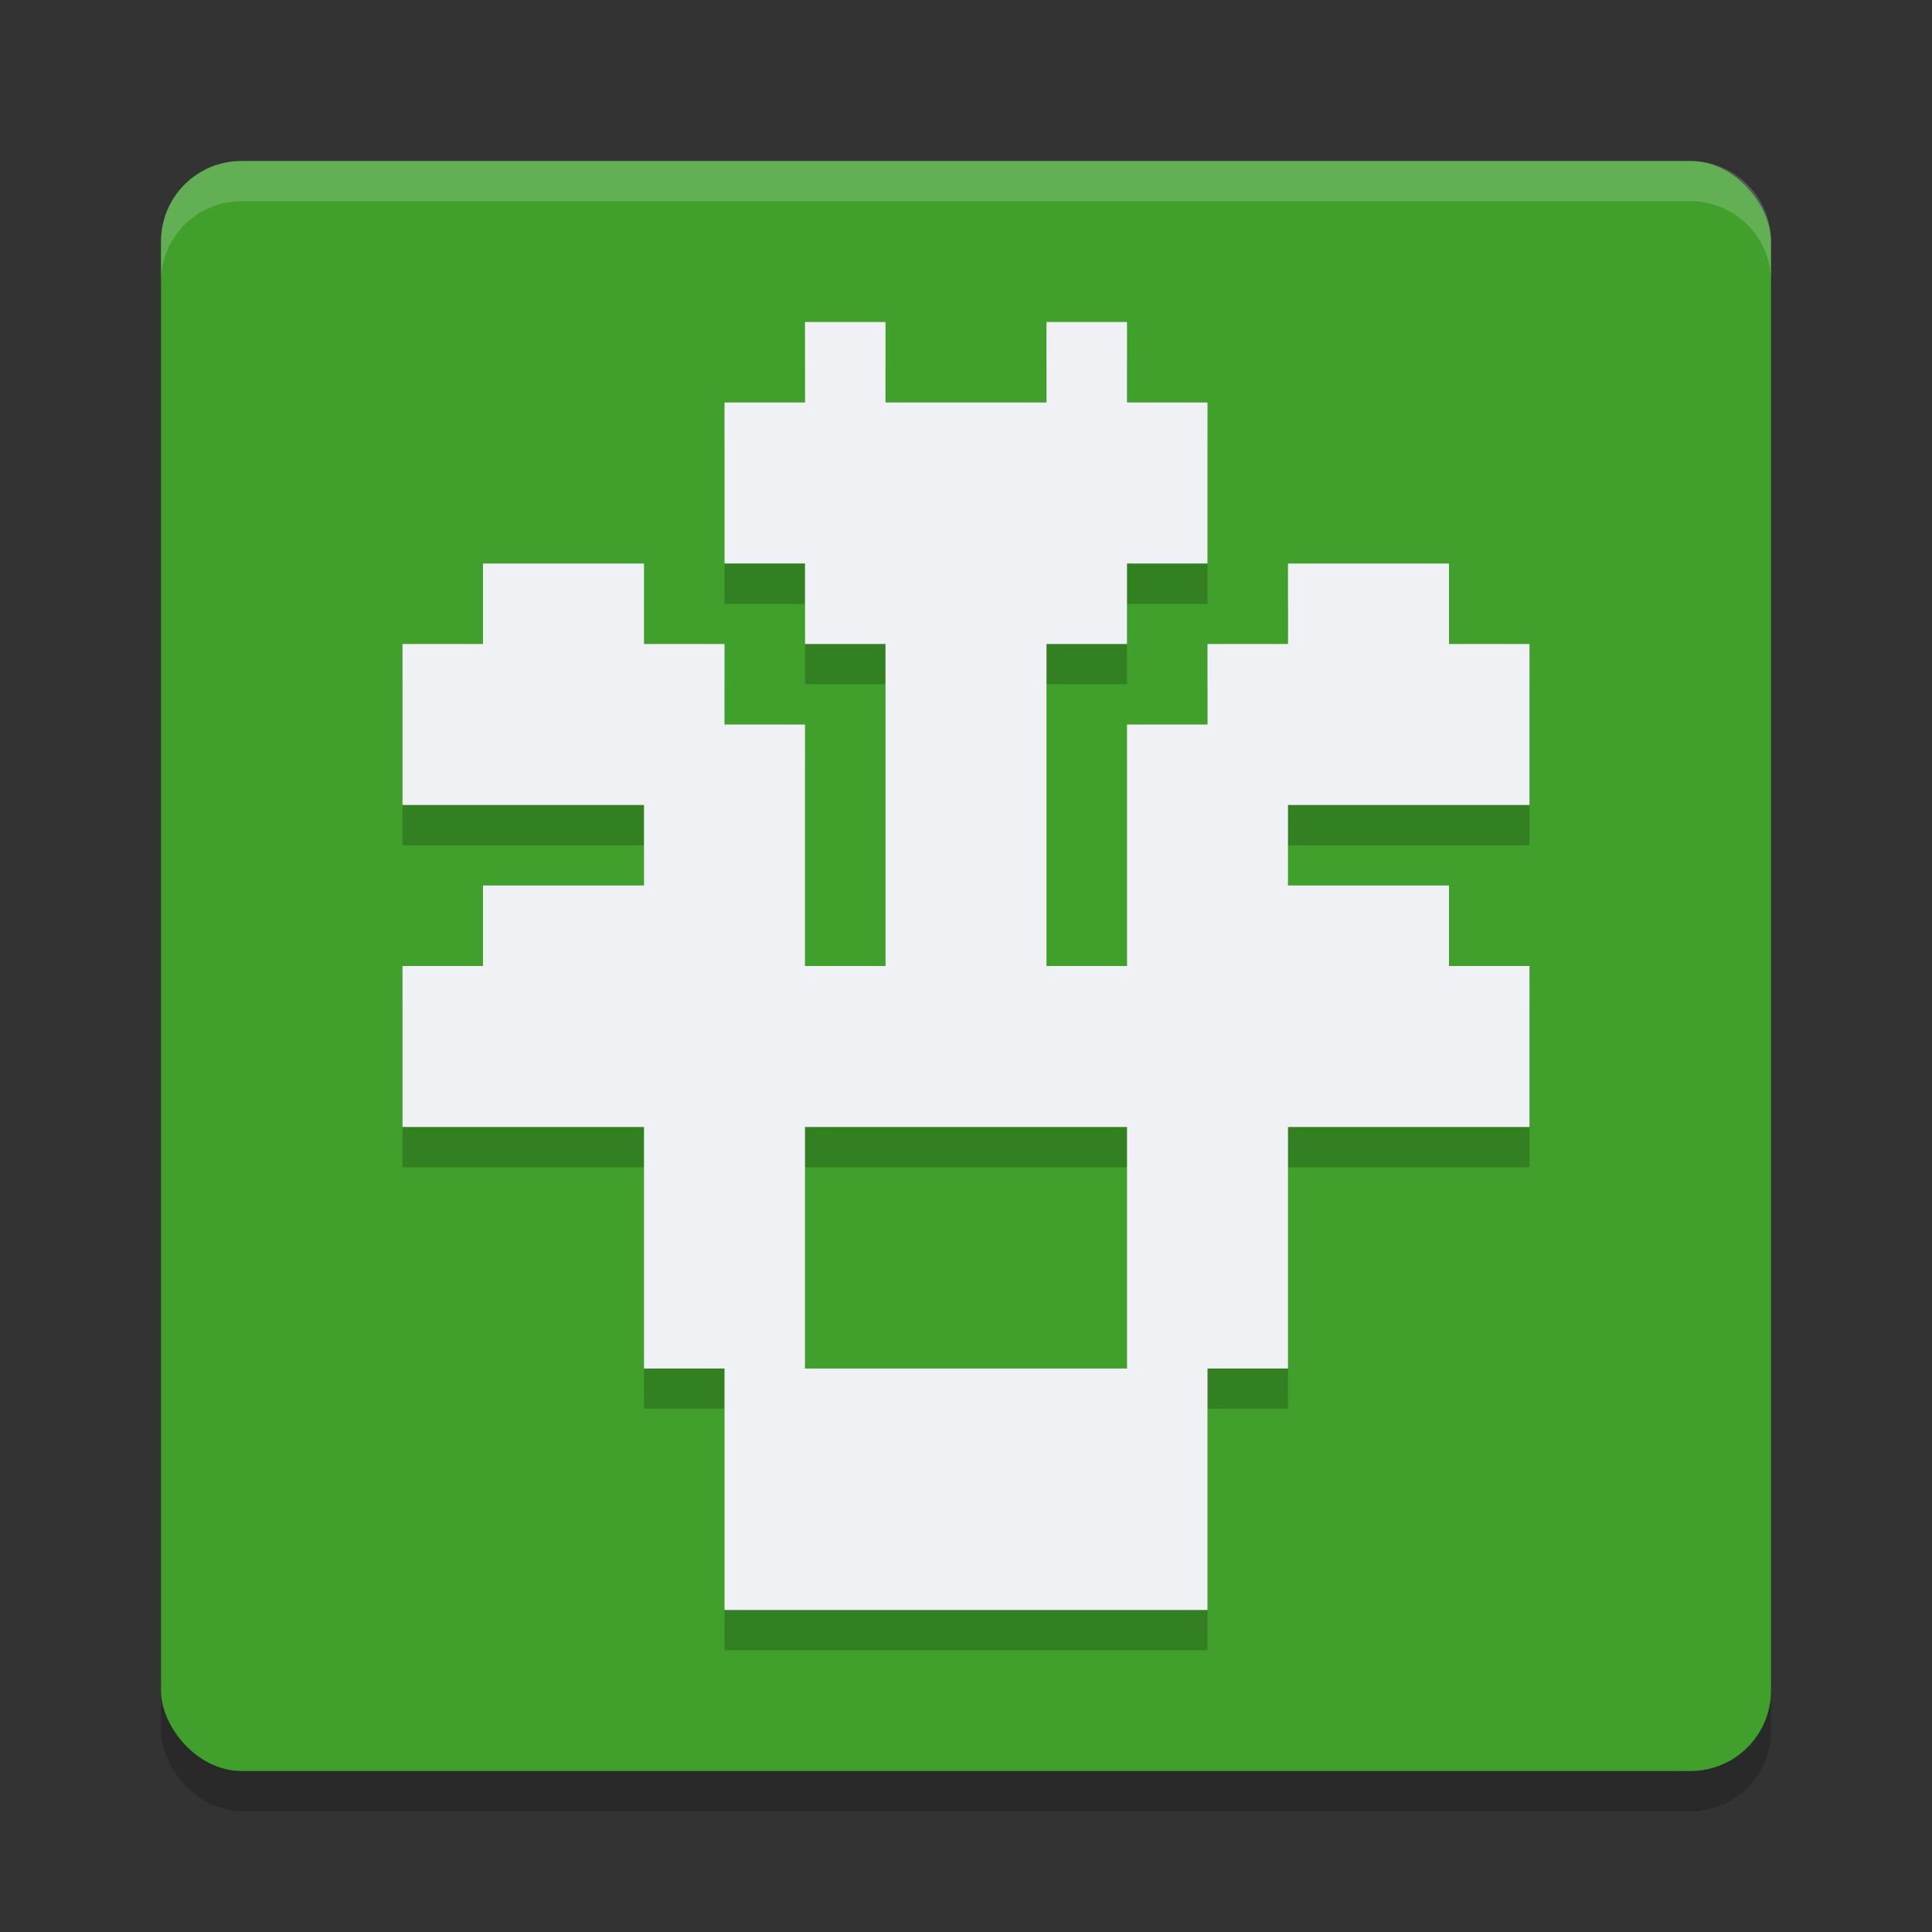 <svg xmlns="http://www.w3.org/2000/svg" width="24" height="24" version="1.1">
 <rect width="100%" height="100%" fill="#333333" stroke="none"/>
 <rect style="opacity:0.2" width="20" height="20" x="2" y="2.5" rx="1" ry="1"/>
 <rect style="fill:#40a02b" width="20" height="20" x="2" y="2" rx="1" ry="1"/>
 <path style="opacity:0.2;fill:#eff1f5" d="M 3,2 C 2.446,2 2,2.446 2,3 v 0.5 c 0,-0.554 0.446,-1 1,-1 h 18 c 0.554,0 1,0.446 1,1 V 3 C 22,2.446 21.554,2 21,2 Z"/>
 <path style="opacity:0.2" d="m 10,4.5 v 1 H 9 v 2 h 1 V 8 8.5 h 1 v 4 h -1 v -1 -2 H 9 v -1 H 8 v -1 H 6 v 1 H 5 v 2 h 1 2 v 1 H 6 v 1 H 5 v 2 h 1 2 v 1 1 1 h 1 v 0.5 1 0.5 1 h 1 2 2 1 v -1 -0.5 -1 -0.5 h 1 v -1 -1 -1 h 2 1 v -2 h -1 v -1 h -2 v -1 h 2 1 v -2 h -1 v -1 h -2 v 1 h -1 v 1 h -1 v 2 1 h -1 v -4 h 1 V 8 7.5 h 1 v -2 h -1 v -1 h -1 v 1 h -1 -1 v -1 z m 4,10 v 3 h -4 v -3 z"/>
 <path style="fill:#eff1f5" d="M 10,4 V 5 H 9 v 2 h 1 V 7.5 8 h 1 v 4 H 10 V 11 9 H 9 V 8 H 8 V 7 H 6 V 8 H 5 v 2 h 1 2 v 1 H 6 v 1 H 5 v 2 h 1 2 v 1 1 1 h 1 v 0.5 1 0.5 1 h 1 2 2 1 v -1 -0.5 -1 -0.5 h 1 v -1 -1 -1 h 2 1 v -2 h -1 v -1 h -2 v -1 h 2 1 V 8 H 18 V 7 h -2 v 1 h -1 v 1 h -1 v 2 1 H 13 V 8 h 1 V 7.5 7 h 1 V 5 H 14 V 4 H 13 V 5 H 12 11 V 4 Z m 4,10 v 3 h -4 v -3 z"/>
</svg>
